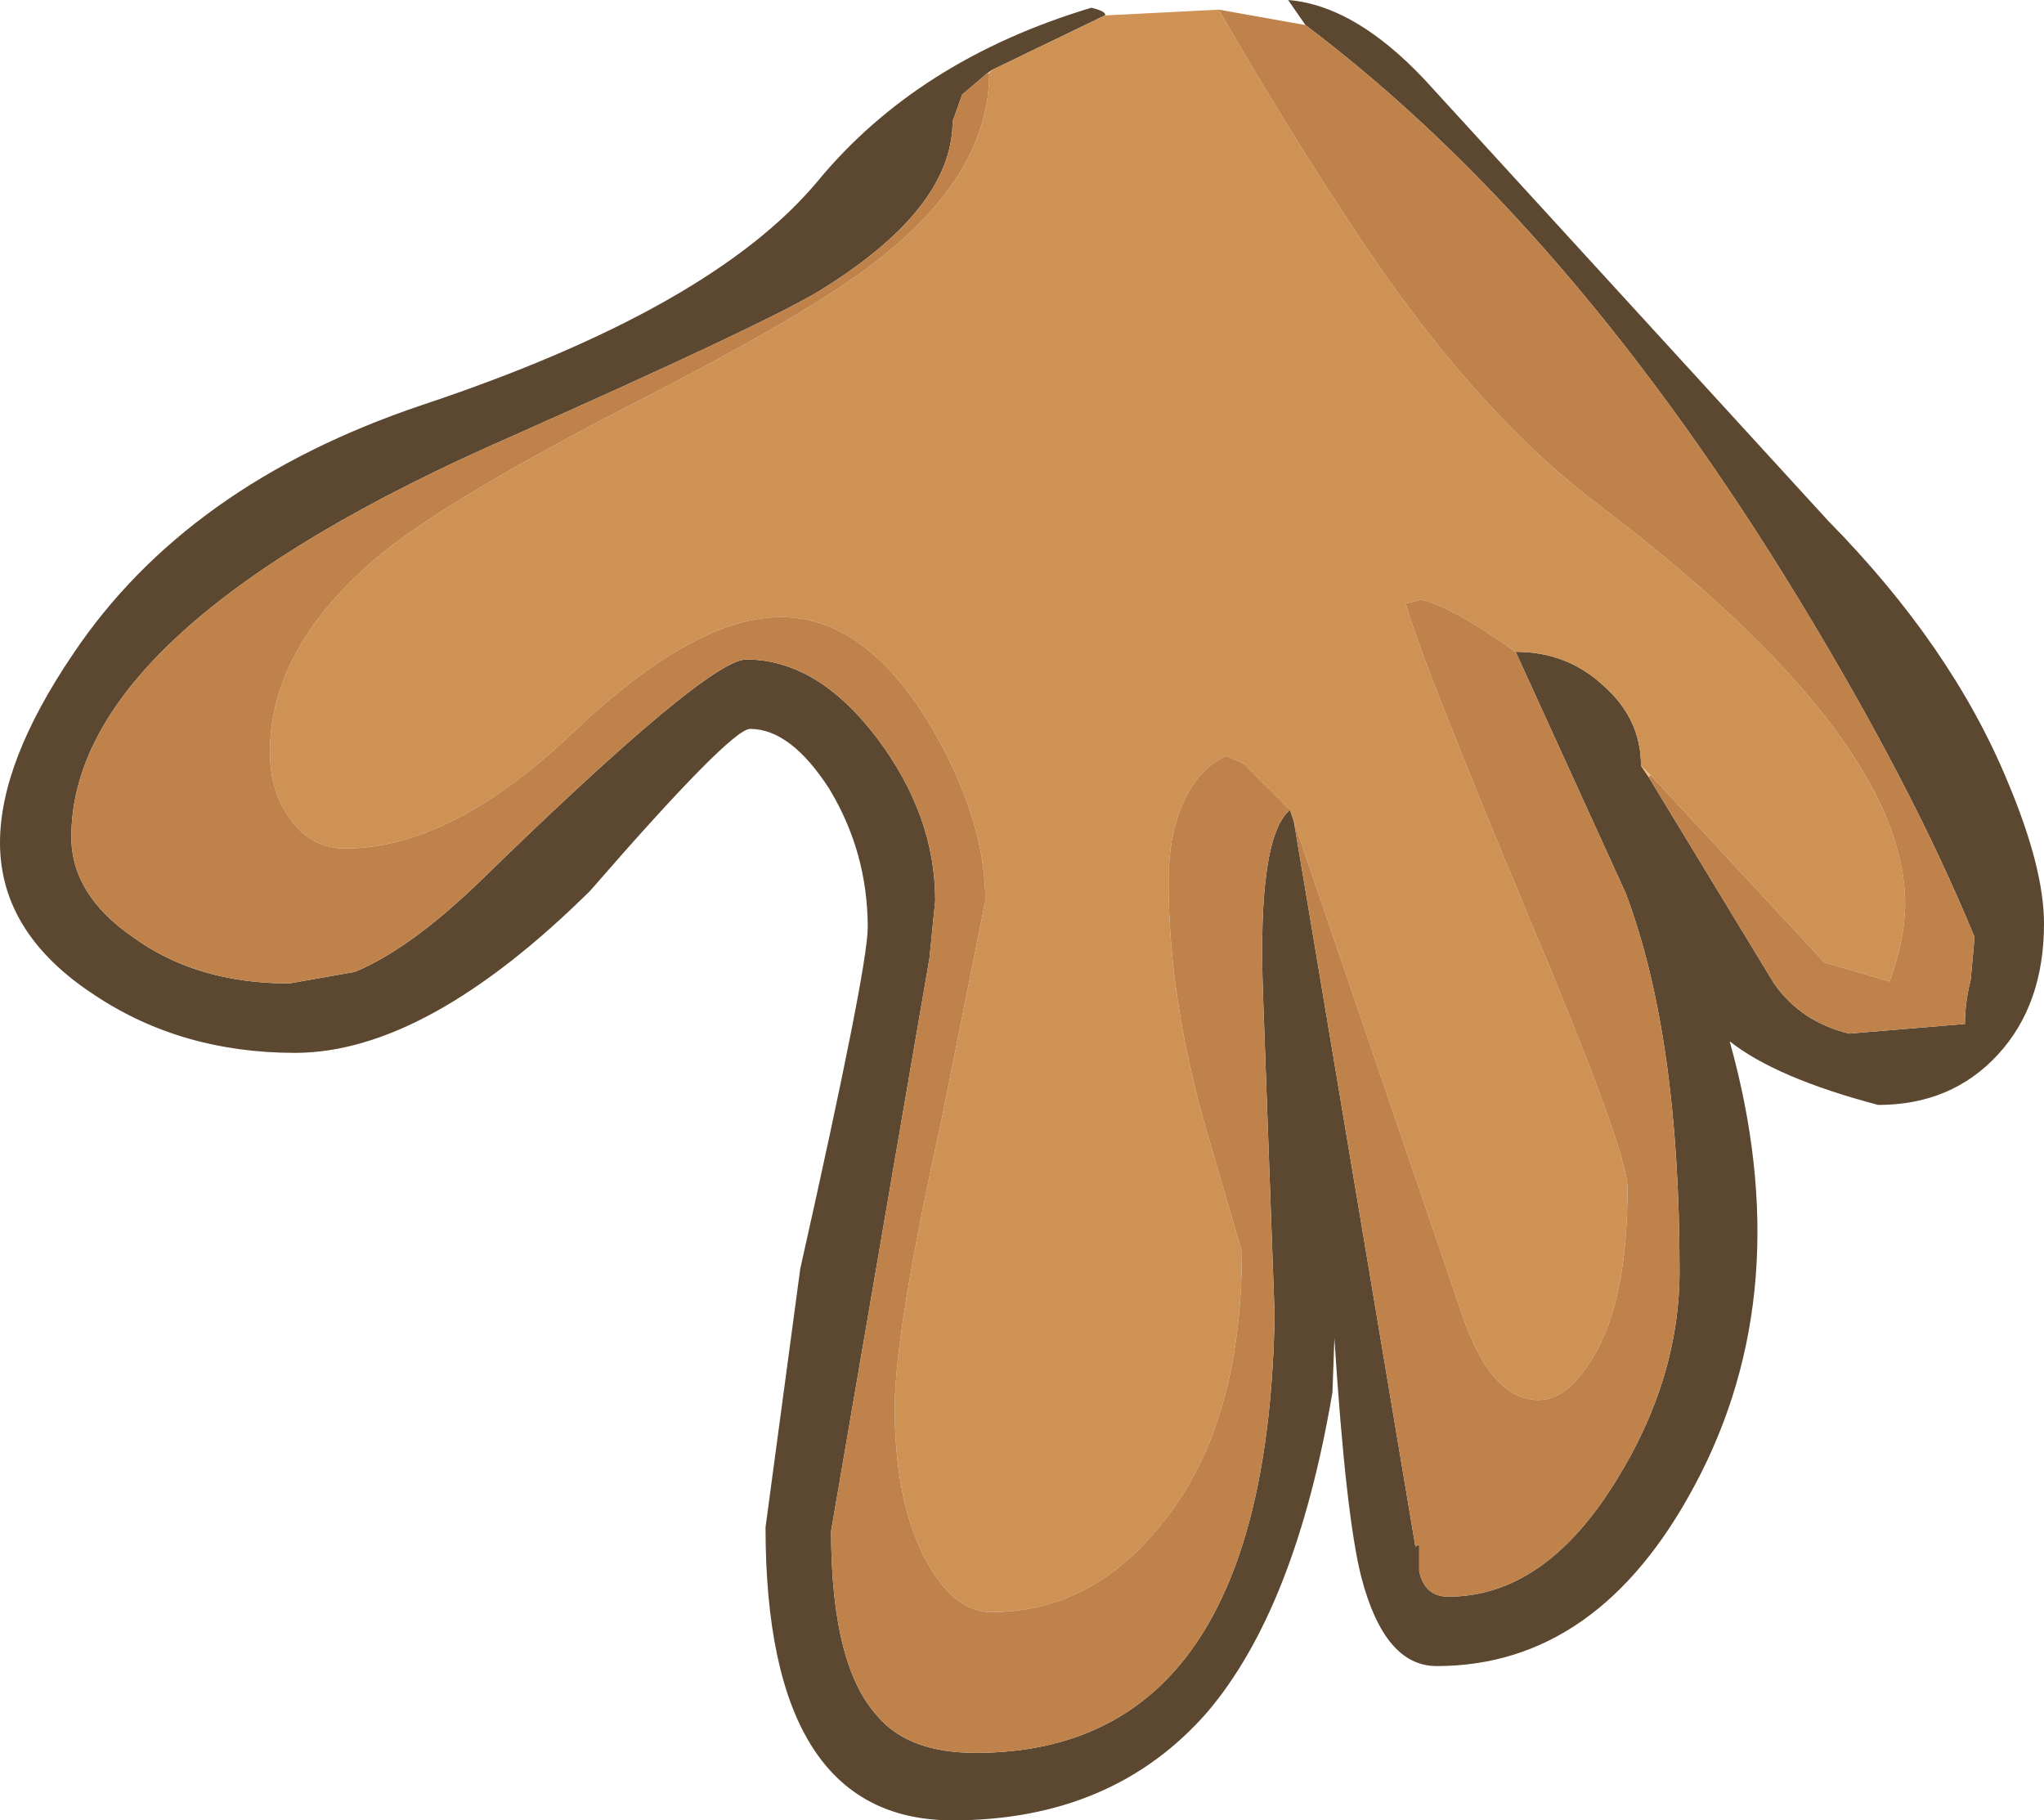 <?xml version="1.0" encoding="UTF-8" standalone="no"?>
<svg xmlns:ffdec="https://www.free-decompiler.com/flash" xmlns:xlink="http://www.w3.org/1999/xlink" ffdec:objectType="shape" height="47.2px" width="53.0px" xmlns="http://www.w3.org/2000/svg">
  <g transform="matrix(1.0, 0.0, 0.0, 1.0, 29.45, 3.55)">
    <path d="M13.3 16.6 L16.55 21.95 Q17.25 22.95 18.5 23.25 L21.5 23.0 Q21.5 22.45 21.65 21.85 L21.75 20.75 Q20.15 16.85 17.2 12.0 11.3 2.3 4.4 -2.9 L3.95 -3.55 Q5.8 -3.4 7.75 -1.2 L17.95 9.95 Q21.15 13.2 22.6 16.7 23.55 18.95 23.55 20.4 23.55 22.5 22.35 23.8 21.15 25.1 19.25 25.1 16.6 24.4 15.4 23.45 17.2 29.9 14.5 34.95 12.0 39.65 7.8 39.65 6.45 39.65 5.85 37.35 5.45 35.8 5.15 31.15 L5.1 32.55 Q4.15 38.15 1.85 40.85 -0.6 43.65 -4.75 43.65 -9.6 43.65 -9.6 36.05 L-8.7 29.35 Q-6.95 21.55 -6.95 20.5 -6.95 18.55 -7.95 16.9 -8.95 15.35 -10.0 15.35 -10.5 15.35 -14.15 19.55 -18.4 23.75 -21.8 23.75 -24.75 23.75 -27.0 22.25 -29.45 20.65 -29.45 18.3 -29.45 16.2 -27.55 13.4 -24.6 9.0 -18.5 6.95 -11.0 4.45 -8.25 1.15 -5.65 -2.0 -1.15 -3.35 -0.75 -3.25 -0.8 -3.15 L-3.7 -1.75 -3.85 -1.65 -4.5 -1.1 -4.75 -0.4 Q-4.75 1.9 -8.3 4.05 -9.85 4.95 -16.15 7.75 -27.6 12.75 -27.6 18.15 -27.6 19.65 -26.0 20.75 -24.35 21.95 -21.95 21.95 L-20.25 21.65 Q-18.8 21.05 -16.95 19.25 -11.1 13.55 -10.1 13.55 -8.25 13.55 -6.7 15.6 -5.2 17.6 -5.2 19.8 L-5.35 21.3 -6.15 25.95 -7.9 36.15 Q-7.9 39.7 -6.65 41.0 -5.85 41.9 -4.15 41.9 3.4 41.9 3.6 30.55 L3.3 22.25 Q3.15 18.15 4.0 17.45 L4.1 17.75 7.25 36.55 7.35 36.5 7.35 37.2 Q7.5 37.85 8.1 37.85 10.6 37.85 12.45 34.85 14.1 32.2 14.1 29.4 14.1 23.3 12.7 19.6 L9.85 13.35 Q11.2 13.35 12.15 14.25 13.1 15.1 13.1 16.3 L13.3 16.6" fill="#5c4730" fill-rule="evenodd" stroke="none"/>
    <path d="M13.35 16.55 L13.3 16.6 13.1 16.3 13.35 16.55 M-3.7 -1.75 L-3.8 -1.65 -3.85 -1.65 -3.7 -1.75" fill="#f1ba87" fill-rule="evenodd" stroke="none"/>
    <path d="M2.15 -3.3 Q3.85 -0.35 5.5 2.15 8.65 7.0 11.95 9.5 19.95 15.55 19.95 19.9 19.95 20.75 19.55 21.9 L17.85 21.4 13.35 16.55 13.1 16.3 Q13.1 15.1 12.15 14.25 11.2 13.35 9.85 13.35 8.15 12.15 7.4 12.0 L7.0 12.1 Q7.4 13.55 10.2 20.25 12.75 26.3 12.75 27.25 12.75 30.2 11.85 31.65 11.2 32.75 10.45 32.75 9.2 32.75 8.45 30.5 L4.1 17.75 4.0 17.45 2.8 16.25 2.35 16.05 Q1.85 16.25 1.45 16.85 0.85 17.8 0.85 19.3 0.85 22.3 1.8 25.65 L2.75 28.9 Q2.75 33.5 0.6 36.05 -1.2 38.25 -3.75 38.25 -4.75 38.25 -5.5 36.8 -6.25 35.3 -6.25 32.95 -6.25 31.0 -5.05 25.55 L-3.9 19.8 Q-3.9 17.7 -5.3 15.3 -7.0 12.45 -9.2 12.45 -11.45 12.45 -14.6 15.45 -17.75 18.45 -20.5 18.45 -21.4 18.45 -21.95 17.65 -22.45 16.95 -22.45 15.95 -22.45 13.2 -19.55 10.8 -17.75 9.35 -13.1 6.95 -8.4 4.55 -6.7 3.2 -3.8 0.95 -3.8 -1.65 L-3.7 -1.75 -0.8 -3.15 2.15 -3.3" fill="#ce9255" fill-rule="evenodd" stroke="none"/>
    <path d="M2.15 -3.3 L4.4 -2.9 Q11.3 2.3 17.2 12.0 20.15 16.85 21.75 20.75 L21.65 21.85 Q21.5 22.45 21.5 23.0 L18.5 23.25 Q17.25 22.95 16.55 21.95 L13.3 16.6 13.35 16.55 17.85 21.4 19.55 21.9 Q19.95 20.75 19.95 19.9 19.95 15.55 11.95 9.5 8.65 7.0 5.5 2.15 3.85 -0.35 2.15 -3.3 M-3.8 -1.65 Q-3.8 0.95 -6.7 3.2 -8.4 4.55 -13.1 6.95 -17.75 9.35 -19.55 10.8 -22.45 13.2 -22.45 15.95 -22.45 16.95 -21.95 17.65 -21.4 18.45 -20.5 18.45 -17.75 18.45 -14.6 15.45 -11.45 12.45 -9.2 12.45 -7.0 12.45 -5.3 15.3 -3.9 17.7 -3.9 19.8 L-5.05 25.55 Q-6.25 31.0 -6.25 32.95 -6.25 35.3 -5.5 36.8 -4.75 38.25 -3.75 38.25 -1.2 38.25 0.6 36.05 2.75 33.5 2.75 28.9 L1.8 25.65 Q0.85 22.3 0.85 19.3 0.85 17.8 1.45 16.85 1.85 16.25 2.35 16.05 L2.8 16.25 4.0 17.45 Q3.15 18.15 3.3 22.25 L3.6 30.55 Q3.4 41.9 -4.15 41.9 -5.85 41.9 -6.65 41.0 -7.9 39.7 -7.9 36.15 L-6.15 25.95 -5.35 21.3 -5.2 19.8 Q-5.2 17.6 -6.7 15.6 -8.25 13.55 -10.1 13.55 -11.1 13.55 -16.95 19.25 -18.8 21.05 -20.25 21.65 L-21.95 21.95 Q-24.35 21.95 -26.0 20.75 -27.6 19.65 -27.6 18.15 -27.6 12.75 -16.15 7.75 -9.85 4.95 -8.3 4.05 -4.75 1.9 -4.75 -0.4 L-4.5 -1.1 -3.85 -1.65 -3.8 -1.65 M4.1 17.75 L8.45 30.5 Q9.2 32.75 10.45 32.75 11.2 32.75 11.85 31.65 12.75 30.2 12.75 27.25 12.75 26.3 10.2 20.25 7.4 13.55 7.0 12.1 L7.4 12.0 Q8.15 12.15 9.85 13.35 L12.7 19.6 Q14.1 23.3 14.1 29.4 14.1 32.2 12.45 34.85 10.6 37.85 8.1 37.85 7.5 37.85 7.35 37.2 L7.35 36.5 7.25 36.55 4.1 17.75" fill="#bf824a" fill-rule="evenodd" stroke="none"/>
  </g>
</svg>
